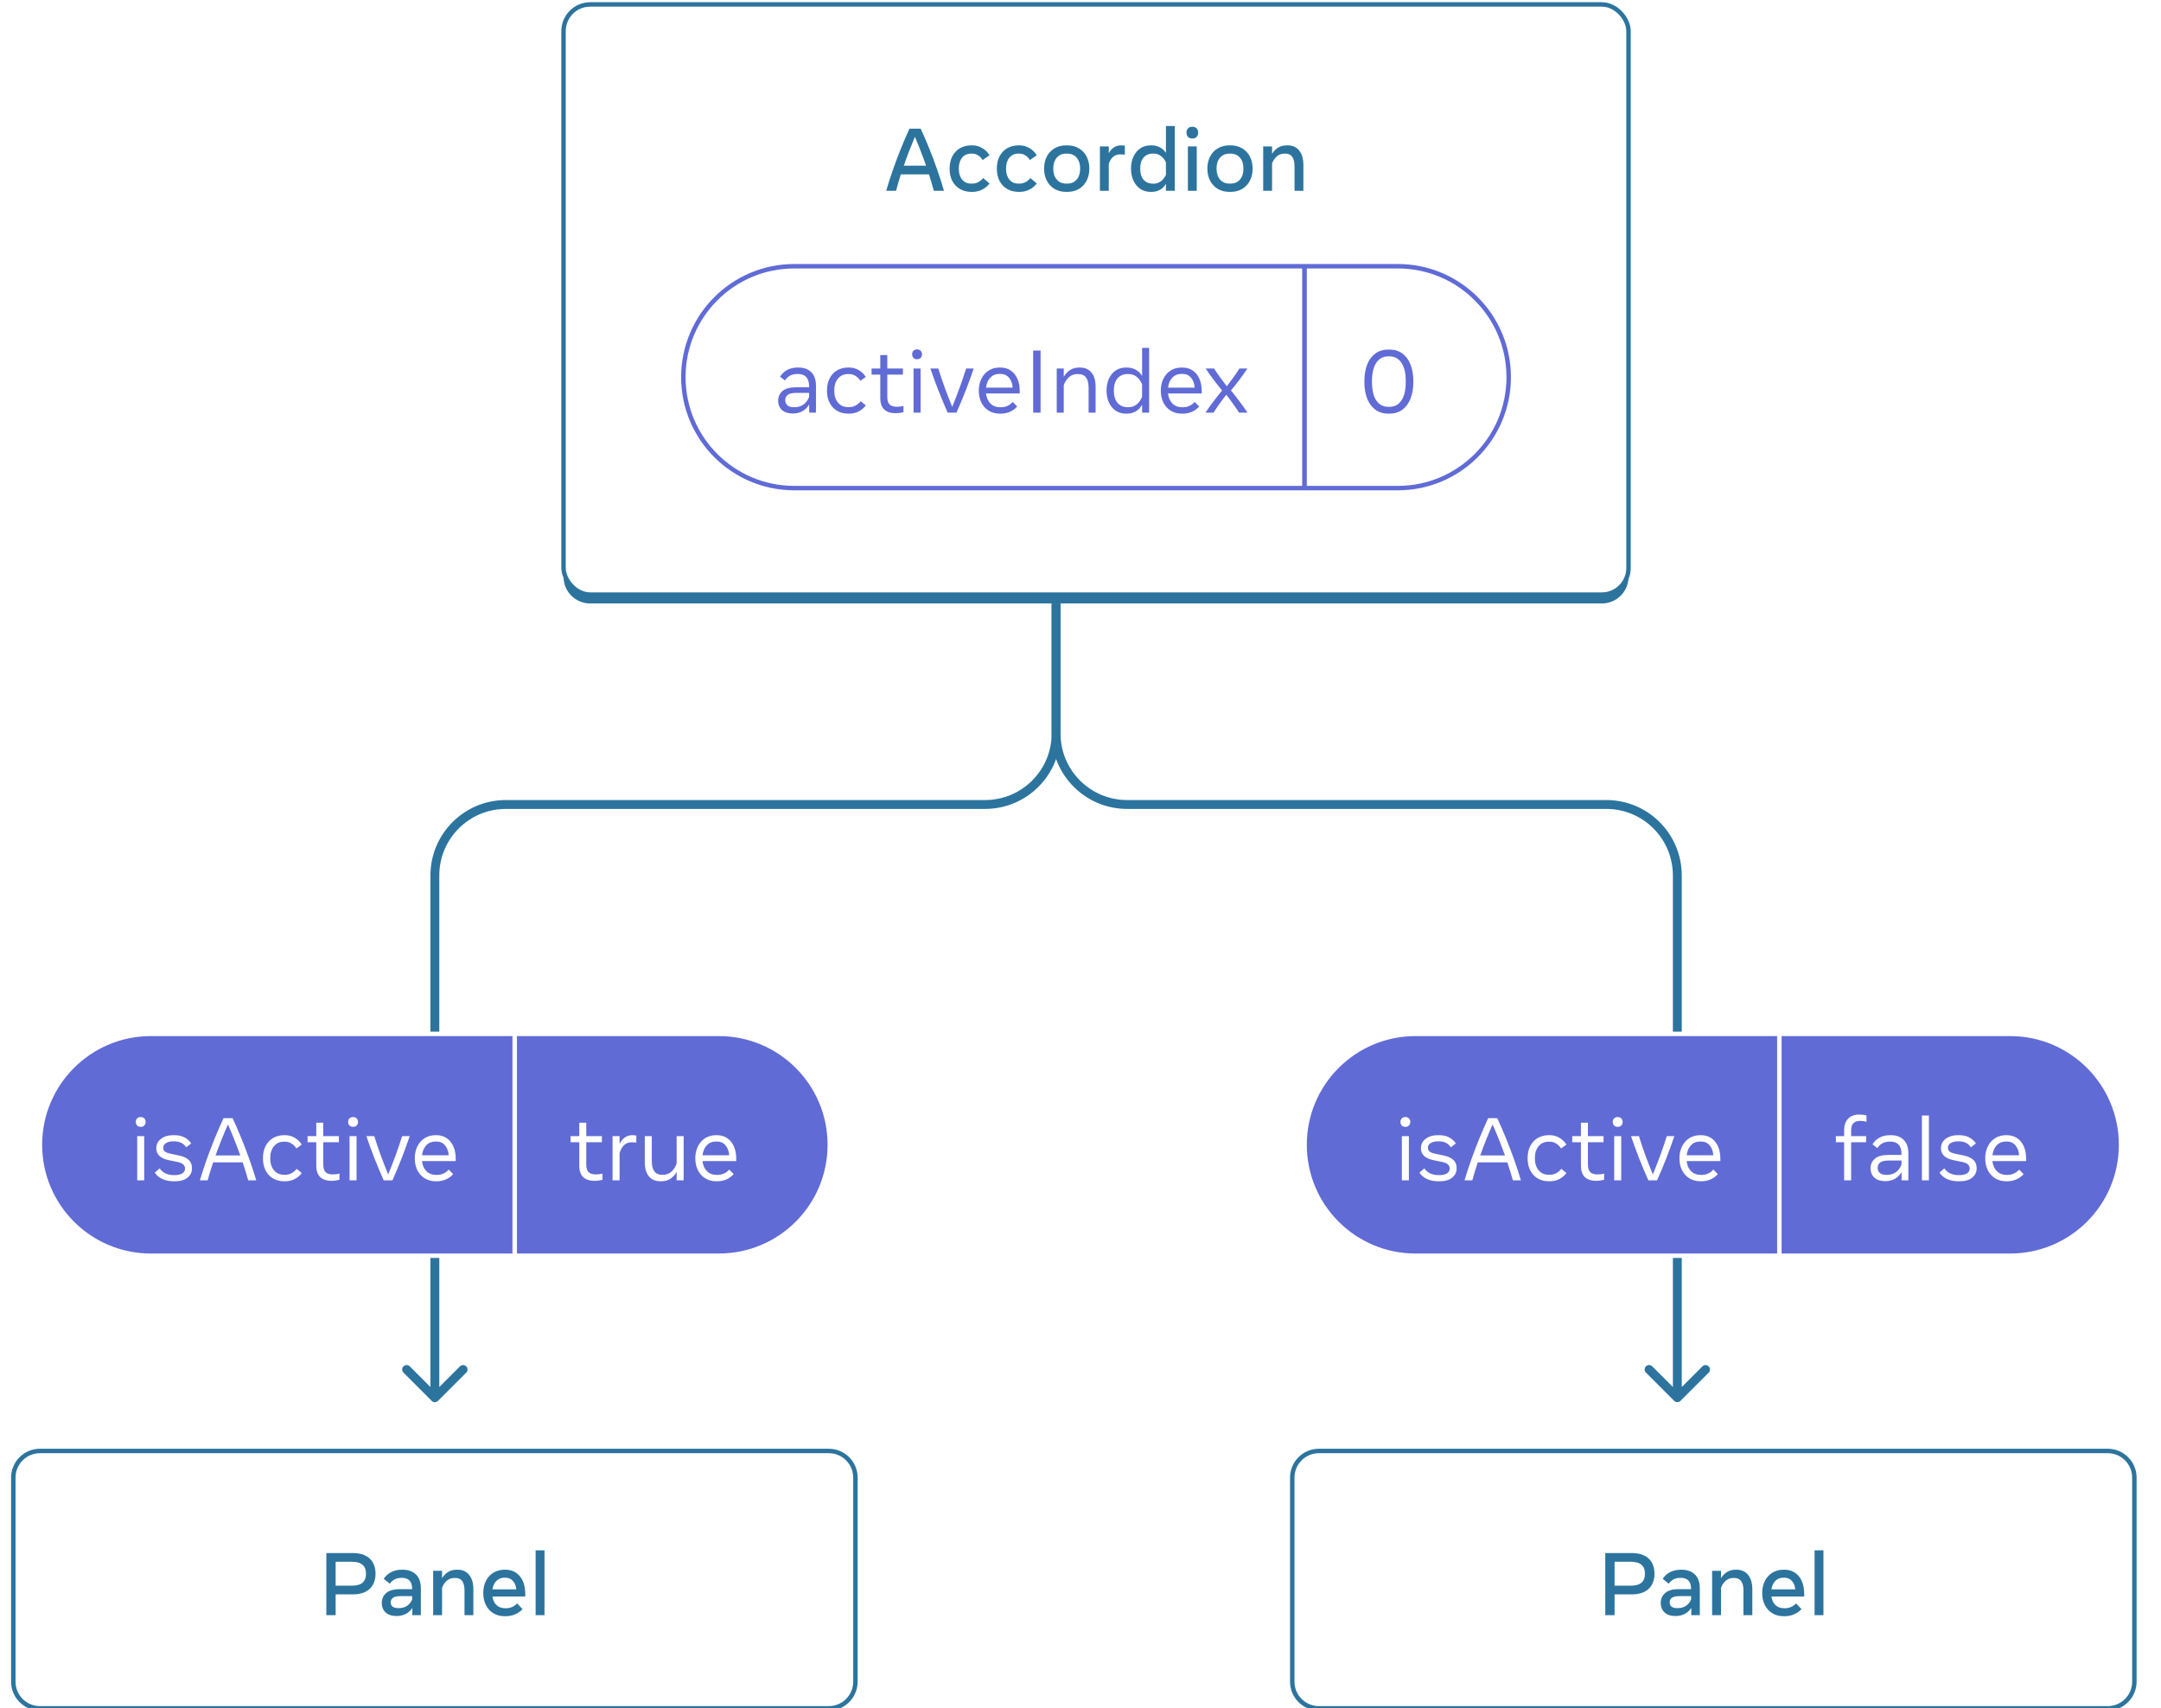 <svg width="487" height="385" viewBox="0 0 487 385" fill="none" xmlns="http://www.w3.org/2000/svg">
<g clip-path="url(#clip0_620_6234)">
<g filter="url(#filter0_d_620_6234)">
<path d="M3 331C3 327.686 5.686 325 9 325H186.777C190.09 325 192.777 327.686 192.777 331V377C192.777 380.314 190.09 383 186.777 383H9C5.686 383 3 380.314 3 377V331Z" fill="white"/>
<path d="M73.54 362V348H79.4C81.153 348 82.463 348.42 83.33 349.26C84.196 350.093 84.63 351.227 84.63 352.66C84.63 354.087 84.196 355.22 83.33 356.06C82.463 356.9 81.153 357.32 79.4 357.32H75.64V362H73.54ZM79.2 349.96H75.64V355.36H79.2C80.34 355.36 81.17 355.137 81.69 354.69C82.216 354.237 82.48 353.56 82.48 352.66C82.48 351.76 82.216 351.087 81.69 350.64C81.17 350.187 80.34 349.96 79.2 349.96ZM89.364 362.2C88.311 362.2 87.49 361.93 86.904 361.39C86.324 360.843 86.034 360.127 86.034 359.24C86.034 358.36 86.361 357.623 87.014 357.03C87.674 356.437 88.724 356.14 90.164 356.14H92.884V356.11C92.884 354.43 92.111 353.59 90.564 353.59C89.917 353.59 89.371 353.707 88.924 353.94C88.484 354.173 88.127 354.5 87.854 354.92L86.484 353.81C86.91 353.15 87.471 352.643 88.164 352.29C88.864 351.937 89.657 351.76 90.544 351.76H90.764C91.99 351.76 92.977 352.113 93.724 352.82C94.471 353.527 94.844 354.583 94.844 355.99V362H92.924V360.37C92.537 360.957 92.04 361.41 91.434 361.73C90.827 362.043 90.137 362.2 89.364 362.2ZM89.804 360.42C90.577 360.42 91.221 360.247 91.734 359.9C92.247 359.547 92.63 359.07 92.884 358.47V357.71H90.244C89.457 357.71 88.894 357.837 88.554 358.09C88.221 358.337 88.054 358.673 88.054 359.1C88.054 359.98 88.637 360.42 89.804 360.42ZM97.62 362V352H99.62V353.67C99.987 353.077 100.444 352.61 100.99 352.27C101.544 351.93 102.184 351.76 102.91 351.76H103.13C104.237 351.76 105.104 352.15 105.73 352.93C106.364 353.71 106.68 354.807 106.68 356.22V362H104.68V356.46C104.68 354.567 103.994 353.62 102.62 353.62H102.42C101.74 353.62 101.16 353.83 100.68 354.25C100.207 354.67 99.854 355.2 99.62 355.84V362H97.62ZM113.726 362.24C112.766 362.24 111.923 362.02 111.196 361.58C110.476 361.14 109.913 360.527 109.506 359.74C109.106 358.953 108.906 358.043 108.906 357.01C108.906 355.977 109.106 355.067 109.506 354.28C109.913 353.487 110.476 352.87 111.196 352.43C111.923 351.983 112.766 351.76 113.726 351.76H113.946C114.82 351.76 115.586 351.977 116.246 352.41C116.913 352.837 117.433 353.457 117.806 354.27C118.18 355.077 118.366 356.05 118.366 357.19V357.8H110.976C111.096 358.62 111.403 359.267 111.896 359.74C112.396 360.207 113.046 360.44 113.846 360.44H114.046C114.526 360.44 114.986 360.343 115.426 360.15C115.866 359.95 116.236 359.683 116.536 359.35L117.766 360.65C117.313 361.137 116.753 361.523 116.086 361.81C115.426 362.097 114.713 362.24 113.946 362.24H113.726ZM113.666 353.56C112.953 353.56 112.356 353.797 111.876 354.27C111.403 354.737 111.103 355.377 110.976 356.19H116.356C116.296 355.45 116.053 354.827 115.626 354.32C115.206 353.813 114.62 353.56 113.866 353.56H113.666ZM120.706 362V347.4H122.706V362H120.706Z" fill="#2C749E"/>
<path d="M9 325.5H186.777V324.5H9V325.5ZM192.277 331V377H193.277V331H192.277ZM186.777 382.5H9V383.5H186.777V382.5ZM3.5 377V331H2.5V377H3.5ZM9 382.5C5.962 382.5 3.5 380.038 3.5 377H2.5C2.5 380.59 5.41 383.5 9 383.5V382.5ZM192.277 377C192.277 380.038 189.814 382.5 186.777 382.5V383.5C190.366 383.5 193.277 380.59 193.277 377H192.277ZM186.777 325.5C189.814 325.5 192.277 327.962 192.277 331H193.277C193.277 327.41 190.366 324.5 186.777 324.5V325.5ZM9 324.5C5.41 324.5 2.5 327.41 2.5 331H3.5C3.5 327.962 5.962 325.5 9 325.5V324.5Z" fill="#2C749E"/>
</g>
<g filter="url(#filter1_d_620_6234)">
<path d="M291.223 331C291.223 327.686 293.909 325 297.223 325H474.999C478.313 325 480.999 327.686 480.999 331V377C480.999 380.314 478.313 383 474.999 383H297.223C293.909 383 291.223 380.314 291.223 377V331Z" fill="white"/>
<path d="M361.762 362V348H367.622C369.376 348 370.686 348.42 371.552 349.26C372.419 350.093 372.852 351.227 372.852 352.66C372.852 354.087 372.419 355.22 371.552 356.06C370.686 356.9 369.376 357.32 367.622 357.32H363.862V362H361.762ZM367.422 349.96H363.862V355.36H367.422C368.562 355.36 369.392 355.137 369.912 354.69C370.439 354.237 370.702 353.56 370.702 352.66C370.702 351.76 370.439 351.087 369.912 350.64C369.392 350.187 368.562 349.96 367.422 349.96ZM377.586 362.2C376.533 362.2 375.713 361.93 375.126 361.39C374.546 360.843 374.256 360.127 374.256 359.24C374.256 358.36 374.583 357.623 375.236 357.03C375.896 356.437 376.946 356.14 378.386 356.14H381.106V356.11C381.106 354.43 380.333 353.59 378.786 353.59C378.14 353.59 377.593 353.707 377.146 353.94C376.706 354.173 376.35 354.5 376.076 354.92L374.706 353.81C375.133 353.15 375.693 352.643 376.386 352.29C377.086 351.937 377.88 351.76 378.766 351.76H378.986C380.213 351.76 381.2 352.113 381.946 352.82C382.693 353.527 383.066 354.583 383.066 355.99V362H381.146V360.37C380.76 360.957 380.263 361.41 379.656 361.73C379.05 362.043 378.36 362.2 377.586 362.2ZM378.026 360.42C378.8 360.42 379.443 360.247 379.956 359.9C380.47 359.547 380.853 359.07 381.106 358.47V357.71H378.466C377.68 357.71 377.116 357.837 376.776 358.09C376.443 358.337 376.276 358.673 376.276 359.1C376.276 359.98 376.86 360.42 378.026 360.42ZM385.843 362V352H387.843V353.67C388.21 353.077 388.666 352.61 389.213 352.27C389.766 351.93 390.406 351.76 391.133 351.76H391.353C392.46 351.76 393.326 352.15 393.953 352.93C394.586 353.71 394.903 354.807 394.903 356.22V362H392.903V356.46C392.903 354.567 392.216 353.62 390.843 353.62H390.643C389.963 353.62 389.383 353.83 388.903 354.25C388.43 354.67 388.076 355.2 387.843 355.84V362H385.843ZM401.949 362.24C400.989 362.24 400.146 362.02 399.419 361.58C398.699 361.14 398.136 360.527 397.729 359.74C397.329 358.953 397.129 358.043 397.129 357.01C397.129 355.977 397.329 355.067 397.729 354.28C398.136 353.487 398.699 352.87 399.419 352.43C400.146 351.983 400.989 351.76 401.949 351.76H402.169C403.042 351.76 403.809 351.977 404.469 352.41C405.136 352.837 405.656 353.457 406.029 354.27C406.402 355.077 406.589 356.05 406.589 357.19V357.8H399.199C399.319 358.62 399.626 359.267 400.119 359.74C400.619 360.207 401.269 360.44 402.069 360.44H402.269C402.749 360.44 403.209 360.343 403.649 360.15C404.089 359.95 404.459 359.683 404.759 359.35L405.989 360.65C405.536 361.137 404.976 361.523 404.309 361.81C403.649 362.097 402.936 362.24 402.169 362.24H401.949ZM401.889 353.56C401.176 353.56 400.579 353.797 400.099 354.27C399.626 354.737 399.326 355.377 399.199 356.19H404.579C404.519 355.45 404.276 354.827 403.849 354.32C403.429 353.813 402.842 353.56 402.089 353.56H401.889ZM408.929 362V347.4H410.929V362H408.929Z" fill="#2C749E"/>
<path d="M297.223 325.5H474.999V324.5H297.223V325.5ZM480.499 331V377H481.499V331H480.499ZM474.999 382.5H297.223V383.5H474.999V382.5ZM291.723 377V331H290.723V377H291.723ZM297.223 382.5C294.185 382.5 291.723 380.038 291.723 377H290.723C290.723 380.59 293.633 383.5 297.223 383.5V382.5ZM480.499 377C480.499 380.038 478.037 382.5 474.999 382.5V383.5C478.589 383.5 481.499 380.59 481.499 377H480.499ZM474.999 325.5C478.037 325.5 480.499 327.962 480.499 331H481.499C481.499 327.41 478.589 324.5 474.999 324.5V325.5ZM297.223 324.5C293.633 324.5 290.723 327.41 290.723 331H291.723C291.723 327.962 294.185 325.5 297.223 325.5V324.5Z" fill="#2C749E"/>
</g>
<path d="M97.293 315.707C97.683 316.098 98.317 316.098 98.707 315.707L105.071 309.343C105.462 308.953 105.462 308.319 105.071 307.929C104.681 307.538 104.047 307.538 103.657 307.929L98 313.586L92.343 307.929C91.953 307.538 91.32 307.538 90.929 307.929C90.538 308.319 90.538 308.953 90.929 309.343L97.293 315.707ZM99 315V197.302H97V315H99ZM114 182.302H222V180.302H114V182.302ZM239 165.302V136H237V165.302H239ZM222 182.302C231.389 182.302 239 174.691 239 165.302H237C237 173.587 230.284 180.302 222 180.302V182.302ZM99 197.302C99 189.018 105.716 182.302 114 182.302V180.302C104.611 180.302 97 187.913 97 197.302H99Z" fill="#2C749E"/>
<path d="M378.707 315.707C378.317 316.098 377.683 316.098 377.293 315.707L370.929 309.343C370.538 308.953 370.538 308.319 370.929 307.929C371.319 307.538 371.953 307.538 372.343 307.929L378 313.586L383.657 307.929C384.047 307.538 384.681 307.538 385.071 307.929C385.462 308.319 385.462 308.953 385.071 309.343L378.707 315.707ZM377 315V197.302H379V315H377ZM362 182.302H254V180.302H362V182.302ZM237 165.302V136H239V165.302H237ZM254 182.302C244.611 182.302 237 174.691 237 165.302H239C239 173.587 245.716 180.302 254 180.302V182.302ZM377 197.302C377 189.018 370.284 182.302 362 182.302V180.302C371.389 180.302 379 187.913 379 197.302H377Z" fill="#2C749E"/>
<rect x="127" y="1" width="240" height="133" rx="6" fill="white" stroke="#2C749E" stroke-linejoin="bevel"/>
<path fill-rule="evenodd" clip-rule="evenodd" d="M127 128V130C127 133.314 129.686 136 133 136H361C364.314 136 367 133.314 367 130V128C367 131.314 364.314 134 361 134H133C129.686 134 127 131.314 127 128Z" fill="#2C749E"/>
<path d="M199.713 43C200.153 41.467 200.66 39.883 201.233 38.25C201.806 36.617 202.41 35.01 203.043 33.43C203.683 31.843 204.323 30.367 204.963 29H207.483C208.123 30.367 208.763 31.843 209.403 33.43C210.043 35.01 210.646 36.617 211.213 38.25C211.786 39.883 212.293 41.467 212.733 43H210.443C210.29 42.413 210.12 41.81 209.933 41.19C209.753 40.57 209.563 39.94 209.363 39.3H203.013C202.813 39.94 202.62 40.57 202.433 41.19C202.253 41.81 202.086 42.413 201.933 43H199.713ZM203.673 37.34H208.703C208.303 36.193 207.886 35.067 207.453 33.96C207.026 32.847 206.603 31.803 206.183 30.83C205.77 31.803 205.346 32.847 204.913 33.96C204.486 35.067 204.073 36.193 203.673 37.34ZM218.914 43.24C217.954 43.24 217.104 43.03 216.364 42.61C215.624 42.19 215.044 41.59 214.624 40.81C214.211 40.023 214.004 39.09 214.004 38.01C214.004 36.923 214.211 35.99 214.624 35.21C215.037 34.423 215.611 33.82 216.344 33.4C217.084 32.973 217.941 32.76 218.914 32.76H219.134C219.907 32.76 220.637 32.96 221.324 33.36C222.017 33.753 222.577 34.297 223.004 34.99L221.454 36.07C221.167 35.617 220.824 35.263 220.424 35.01C220.024 34.75 219.571 34.62 219.064 34.62H218.864C217.997 34.62 217.314 34.927 216.814 35.54C216.321 36.147 216.074 36.967 216.074 38C216.074 39.027 216.321 39.847 216.814 40.46C217.314 41.073 217.997 41.38 218.864 41.38H219.064C219.571 41.38 220.037 41.267 220.464 41.04C220.891 40.813 221.257 40.51 221.564 40.13L223.004 41.35C222.557 41.937 221.994 42.4 221.314 42.74C220.641 43.073 219.914 43.24 219.134 43.24H218.914ZM229.559 43.24C228.599 43.24 227.749 43.03 227.009 42.61C226.269 42.19 225.689 41.59 225.269 40.81C224.855 40.023 224.649 39.09 224.649 38.01C224.649 36.923 224.855 35.99 225.269 35.21C225.682 34.423 226.255 33.82 226.989 33.4C227.729 32.973 228.585 32.76 229.559 32.76H229.779C230.552 32.76 231.282 32.96 231.969 33.36C232.662 33.753 233.222 34.297 233.649 34.99L232.099 36.07C231.812 35.617 231.469 35.263 231.069 35.01C230.669 34.75 230.215 34.62 229.709 34.62H229.509C228.642 34.62 227.959 34.927 227.459 35.54C226.965 36.147 226.719 36.967 226.719 38C226.719 39.027 226.965 39.847 227.459 40.46C227.959 41.073 228.642 41.38 229.509 41.38H229.709C230.215 41.38 230.682 41.267 231.109 41.04C231.535 40.813 231.902 40.51 232.209 40.13L233.649 41.35C233.202 41.937 232.639 42.4 231.959 42.74C231.285 43.073 230.559 43.24 229.779 43.24H229.559ZM240.283 43.24C239.27 43.24 238.386 43.017 237.633 42.57C236.886 42.117 236.31 41.497 235.903 40.71C235.496 39.917 235.293 39.013 235.293 38C235.293 36.98 235.496 36.077 235.903 35.29C236.31 34.503 236.886 33.887 237.633 33.44C238.386 32.987 239.27 32.76 240.283 32.76H240.503C241.523 32.76 242.406 32.987 243.153 33.44C243.9 33.887 244.476 34.503 244.883 35.29C245.29 36.077 245.493 36.98 245.493 38C245.493 39.013 245.29 39.917 244.883 40.71C244.476 41.497 243.9 42.117 243.153 42.57C242.406 43.017 241.523 43.24 240.503 43.24H240.283ZM240.293 41.38H240.493C241.406 41.38 242.123 41.073 242.643 40.46C243.163 39.847 243.423 39.027 243.423 38C243.423 36.967 243.163 36.147 242.643 35.54C242.123 34.927 241.406 34.62 240.493 34.62H240.293C239.386 34.62 238.67 34.927 238.143 35.54C237.623 36.147 237.363 36.967 237.363 38C237.363 39.027 237.623 39.847 238.143 40.46C238.67 41.073 239.386 41.38 240.293 41.38ZM247.874 43V33H249.874V34.52C250.541 33.347 251.458 32.76 252.624 32.76C252.944 32.76 253.234 32.787 253.494 32.84V34.86C253.334 34.84 253.161 34.823 252.974 34.81C252.794 34.797 252.618 34.79 252.444 34.79C251.784 34.79 251.244 34.98 250.824 35.36C250.404 35.74 250.088 36.26 249.874 36.92V43H247.874ZM259.303 43.24C258.416 43.24 257.64 43.017 256.973 42.57C256.313 42.117 255.8 41.497 255.433 40.71C255.066 39.917 254.883 39.013 254.883 38C254.883 36.987 255.066 36.087 255.433 35.3C255.8 34.507 256.313 33.887 256.973 33.44C257.64 32.987 258.416 32.76 259.303 32.76H259.523C260.183 32.76 260.793 32.903 261.353 33.19C261.92 33.47 262.386 33.89 262.753 34.45V28.4H264.753V43H262.753V41.43C262.406 42.03 261.953 42.483 261.393 42.79C260.833 43.09 260.21 43.24 259.523 43.24H259.303ZM259.803 41.39H260.003C260.596 41.39 261.13 41.213 261.603 40.86C262.083 40.507 262.466 40.023 262.753 39.41V36.59C262.466 35.977 262.083 35.493 261.603 35.14C261.13 34.787 260.596 34.61 260.003 34.61H259.803C258.93 34.61 258.236 34.903 257.723 35.49C257.21 36.077 256.953 36.913 256.953 38C256.953 39.087 257.21 39.923 257.723 40.51C258.236 41.097 258.93 41.39 259.803 41.39ZM268.699 31.22C268.292 31.22 267.969 31.097 267.729 30.85C267.495 30.597 267.379 30.277 267.379 29.89C267.379 29.497 267.495 29.177 267.729 28.93C267.969 28.683 268.292 28.56 268.699 28.56C269.112 28.56 269.435 28.683 269.669 28.93C269.902 29.177 270.019 29.497 270.019 29.89C270.019 30.277 269.902 30.597 269.669 30.85C269.435 31.097 269.112 31.22 268.699 31.22ZM267.699 43V33H269.699V43H267.699ZM277.08 43.24C276.067 43.24 275.183 43.017 274.43 42.57C273.683 42.117 273.107 41.497 272.7 40.71C272.293 39.917 272.09 39.013 272.09 38C272.09 36.98 272.293 36.077 272.7 35.29C273.107 34.503 273.683 33.887 274.43 33.44C275.183 32.987 276.067 32.76 277.08 32.76H277.3C278.32 32.76 279.203 32.987 279.95 33.44C280.697 33.887 281.273 34.503 281.68 35.29C282.087 36.077 282.29 36.98 282.29 38C282.29 39.013 282.087 39.917 281.68 40.71C281.273 41.497 280.697 42.117 279.95 42.57C279.203 43.017 278.32 43.24 277.3 43.24H277.08ZM277.09 41.38H277.29C278.203 41.38 278.92 41.073 279.44 40.46C279.96 39.847 280.22 39.027 280.22 38C280.22 36.967 279.96 36.147 279.44 35.54C278.92 34.927 278.203 34.62 277.29 34.62H277.09C276.183 34.62 275.467 34.927 274.94 35.54C274.42 36.147 274.16 36.967 274.16 38C274.16 39.027 274.42 39.847 274.94 40.46C275.467 41.073 276.183 41.38 277.09 41.38ZM284.671 43V33H286.671V34.67C287.038 34.077 287.495 33.61 288.041 33.27C288.595 32.93 289.235 32.76 289.961 32.76H290.181C291.288 32.76 292.155 33.15 292.781 33.93C293.415 34.71 293.731 35.807 293.731 37.22V43H291.731V37.46C291.731 35.567 291.045 34.62 289.671 34.62H289.471C288.791 34.62 288.211 34.83 287.731 35.25C287.258 35.67 286.905 36.2 286.671 36.84V43H284.671Z" fill="#2C749E"/>
<path d="M154 85C154 71.193 165.193 60 179 60H294V110H179C165.193 110 154 98.807 154 85V85Z" fill="white"/>
<path d="M178.666 93.19C177.62 93.19 176.806 92.927 176.226 92.4C175.653 91.873 175.366 91.167 175.366 90.28C175.366 89.42 175.686 88.707 176.326 88.14C176.973 87.567 178.01 87.28 179.436 87.28H182.336V87.07C182.336 85.21 181.486 84.28 179.786 84.28C179.093 84.28 178.51 84.407 178.036 84.66C177.57 84.913 177.193 85.273 176.906 85.74L175.796 84.9C176.196 84.233 176.733 83.723 177.406 83.37C178.086 83.01 178.87 82.83 179.756 82.83H179.956C181.163 82.83 182.12 83.18 182.826 83.88C183.533 84.573 183.886 85.6 183.886 86.96V93H182.356V91.15C181.976 91.797 181.473 92.3 180.846 92.66C180.22 93.013 179.493 93.19 178.666 93.19ZM178.966 91.78C179.82 91.78 180.526 91.573 181.086 91.16C181.646 90.74 182.063 90.173 182.336 89.46V88.54H179.506C178.58 88.54 177.923 88.687 177.536 88.98C177.156 89.273 176.966 89.673 176.966 90.18C176.966 90.687 177.133 91.08 177.466 91.36C177.8 91.64 178.3 91.78 178.966 91.78ZM191.154 93.22C190.207 93.22 189.374 93.01 188.654 92.59C187.934 92.163 187.371 91.563 186.964 90.79C186.564 90.01 186.364 89.09 186.364 88.03C186.364 86.97 186.564 86.05 186.964 85.27C187.364 84.49 187.924 83.89 188.644 83.47C189.364 83.043 190.201 82.83 191.154 82.83H191.354C192.127 82.83 192.844 83.02 193.504 83.4C194.164 83.78 194.701 84.297 195.114 84.95L193.904 85.82C193.597 85.347 193.227 84.977 192.794 84.71C192.361 84.437 191.867 84.3 191.314 84.3H191.124C190.164 84.3 189.404 84.64 188.844 85.32C188.284 85.993 188.004 86.897 188.004 88.03C188.004 89.157 188.284 90.06 188.844 90.74C189.404 91.413 190.164 91.75 191.124 91.75H191.314C191.874 91.75 192.374 91.63 192.814 91.39C193.261 91.15 193.644 90.827 193.964 90.42L195.114 91.36C194.687 91.94 194.147 92.397 193.494 92.73C192.841 93.057 192.127 93.22 191.354 93.22H191.154ZM201.839 93.12C200.733 93.12 199.879 92.843 199.279 92.29C198.679 91.737 198.379 90.857 198.379 89.65V84.42H196.419V83.05H198.379V80.02H199.959V83.05H203.479V84.42H199.959V89.43C199.959 90.263 200.139 90.847 200.499 91.18C200.866 91.507 201.386 91.67 202.059 91.67C202.353 91.67 202.619 91.657 202.859 91.63C203.099 91.597 203.349 91.553 203.609 91.5V92.89C203.336 92.957 203.046 93.01 202.739 93.05C202.433 93.097 202.133 93.12 201.839 93.12ZM206.669 80.96C206.329 80.96 206.059 80.857 205.859 80.65C205.659 80.443 205.559 80.177 205.559 79.85C205.559 79.523 205.659 79.257 205.859 79.05C206.059 78.843 206.329 78.74 206.669 78.74C207.009 78.74 207.279 78.843 207.479 79.05C207.679 79.257 207.779 79.523 207.779 79.85C207.779 80.177 207.679 80.443 207.479 80.65C207.279 80.857 207.009 80.96 206.669 80.96ZM205.879 93V83.05H207.459V93H205.879ZM213.574 93C212.854 91.387 212.164 89.747 211.504 88.08C210.851 86.413 210.241 84.737 209.674 83.05H211.454C211.901 84.497 212.388 85.943 212.914 87.39C213.448 88.83 214.004 90.263 214.584 91.69C215.171 90.263 215.728 88.83 216.254 87.39C216.781 85.943 217.271 84.497 217.724 83.05H219.434C218.868 84.737 218.258 86.413 217.604 88.08C216.951 89.747 216.264 91.387 215.544 93H213.574ZM225.333 93.22C224.386 93.22 223.556 93.003 222.843 92.57C222.129 92.137 221.573 91.53 221.173 90.75C220.779 89.97 220.583 89.063 220.583 88.03C220.583 87.017 220.779 86.12 221.173 85.34C221.566 84.553 222.113 83.94 222.813 83.5C223.519 83.053 224.336 82.83 225.263 82.83H225.453C226.333 82.83 227.099 83.05 227.753 83.49C228.406 83.923 228.909 84.537 229.263 85.33C229.623 86.123 229.803 87.057 229.803 88.13V88.67H222.203C222.309 89.623 222.643 90.38 223.203 90.94C223.769 91.5 224.503 91.78 225.403 91.78H225.583C226.116 91.78 226.609 91.673 227.063 91.46C227.523 91.247 227.909 90.953 228.223 90.58L229.233 91.61C228.799 92.11 228.263 92.503 227.623 92.79C226.983 93.077 226.286 93.22 225.533 93.22H225.333ZM225.233 84.26C224.406 84.26 223.723 84.54 223.183 85.1C222.643 85.66 222.319 86.413 222.213 87.36H228.213C228.166 86.48 227.899 85.743 227.413 85.15C226.933 84.557 226.266 84.26 225.413 84.26H225.233ZM232.833 93V79H234.503V93H232.833ZM238.145 93V83.05H239.725V84.94C240.092 84.287 240.565 83.773 241.145 83.4C241.725 83.02 242.395 82.83 243.155 82.83H243.355C244.482 82.83 245.355 83.207 245.975 83.96C246.595 84.707 246.905 85.777 246.905 87.17V93H245.325V87.4C245.325 86.373 245.135 85.6 244.755 85.08C244.375 84.56 243.778 84.3 242.965 84.3H242.775C242.035 84.3 241.402 84.54 240.875 85.02C240.355 85.5 239.972 86.103 239.725 86.83V93H238.145ZM253.742 93.22C252.862 93.22 252.095 93 251.442 92.56C250.788 92.12 250.278 91.51 249.912 90.73C249.552 89.95 249.372 89.05 249.372 88.03C249.372 87.003 249.552 86.1 249.912 85.32C250.278 84.54 250.788 83.93 251.442 83.49C252.095 83.05 252.862 82.83 253.742 82.83H253.942C254.662 82.83 255.322 82.99 255.922 83.31C256.522 83.623 257.008 84.097 257.382 84.73V78.4H258.962V93H257.382V91.21C257.022 91.877 256.542 92.38 255.942 92.72C255.348 93.053 254.682 93.22 253.942 93.22H253.742ZM254.112 91.77H254.302C255.042 91.77 255.672 91.553 256.192 91.12C256.718 90.68 257.115 90.113 257.382 89.42V86.63C257.115 85.937 256.718 85.373 256.192 84.94C255.665 84.507 255.035 84.29 254.302 84.29H254.112C253.158 84.29 252.402 84.617 251.842 85.27C251.288 85.923 251.012 86.843 251.012 88.03C251.012 89.217 251.288 90.137 251.842 90.79C252.402 91.443 253.158 91.77 254.112 91.77ZM266.348 93.22C265.402 93.22 264.572 93.003 263.858 92.57C263.145 92.137 262.588 91.53 262.188 90.75C261.795 89.97 261.598 89.063 261.598 88.03C261.598 87.017 261.795 86.12 262.188 85.34C262.582 84.553 263.128 83.94 263.828 83.5C264.535 83.053 265.352 82.83 266.278 82.83H266.468C267.348 82.83 268.115 83.05 268.768 83.49C269.422 83.923 269.925 84.537 270.278 85.33C270.638 86.123 270.818 87.057 270.818 88.13V88.67H263.218C263.325 89.623 263.658 90.38 264.218 90.94C264.785 91.5 265.518 91.78 266.418 91.78H266.598C267.132 91.78 267.625 91.673 268.078 91.46C268.538 91.247 268.925 90.953 269.238 90.58L270.248 91.61C269.815 92.11 269.278 92.503 268.638 92.79C267.998 93.077 267.302 93.22 266.548 93.22H266.348ZM266.248 84.26C265.422 84.26 264.738 84.54 264.198 85.1C263.658 85.66 263.335 86.413 263.228 87.36H269.228C269.182 86.48 268.915 85.743 268.428 85.15C267.948 84.557 267.282 84.26 266.428 84.26H266.248ZM271.663 93C272.21 92.173 272.807 91.333 273.453 90.48C274.1 89.627 274.753 88.803 275.413 88.01C274.76 87.217 274.113 86.397 273.473 85.55C272.84 84.697 272.253 83.863 271.713 83.05H273.603C274.003 83.677 274.453 84.34 274.953 85.04C275.46 85.733 275.967 86.403 276.473 87.05C276.973 86.41 277.473 85.74 277.973 85.04C278.473 84.34 278.917 83.677 279.303 83.05H281.113C280.573 83.87 279.983 84.703 279.343 85.55C278.703 86.397 278.057 87.213 277.403 88C278.063 88.8 278.713 89.63 279.353 90.49C280 91.343 280.593 92.18 281.133 93H279.243C278.837 92.367 278.38 91.697 277.873 90.99C277.367 90.283 276.857 89.607 276.343 88.96C275.837 89.607 275.33 90.283 274.823 90.99C274.317 91.697 273.87 92.367 273.483 93H271.663Z" fill="#606BD6"/>
<path d="M154 85C154 71.193 165.193 60 179 60H294V110H179C165.193 110 154 98.807 154 85V85Z" stroke="#606BD6" stroke-linejoin="bevel"/>
<path d="M294 60H315C328.807 60 340 71.193 340 85V85C340 98.807 328.807 110 315 110H294V60Z" fill="white"/>
<path d="M312.872 93.22C311.745 93.22 310.779 92.93 309.972 92.35C309.165 91.77 308.545 90.94 308.112 89.86C307.685 88.78 307.472 87.493 307.472 86C307.472 84.507 307.685 83.22 308.112 82.14C308.545 81.06 309.165 80.23 309.972 79.65C310.779 79.07 311.745 78.78 312.872 78.78H313.122C314.249 78.78 315.212 79.07 316.012 79.65C316.819 80.23 317.435 81.06 317.862 82.14C318.295 83.22 318.512 84.507 318.512 86C318.512 87.493 318.295 88.78 317.862 89.86C317.435 90.94 316.819 91.77 316.012 92.35C315.212 92.93 314.249 93.22 313.122 93.22H312.872ZM312.882 91.69H313.112C314.272 91.69 315.175 91.213 315.822 90.26C316.475 89.3 316.802 87.88 316.802 86C316.802 84.12 316.475 82.703 315.822 81.75C315.175 80.79 314.272 80.31 313.112 80.31H312.882C311.722 80.31 310.815 80.79 310.162 81.75C309.509 82.703 309.182 84.12 309.182 86C309.182 87.88 309.509 89.3 310.162 90.26C310.815 91.213 311.722 91.69 312.882 91.69Z" fill="#606BD6"/>
<path d="M294 60H315C328.807 60 340 71.193 340 85V85C340 98.807 328.807 110 315 110H294V60Z" stroke="#606BD6" stroke-linejoin="bevel"/>
<path d="M9 258C9 244.193 20.193 233 34 233H116V283H34C20.193 283 9 271.807 9 258V258Z" fill="#606BD6"/>
<path d="M31.712 253.96C31.372 253.96 31.102 253.857 30.902 253.65C30.702 253.443 30.602 253.177 30.602 252.85C30.602 252.523 30.702 252.257 30.902 252.05C31.102 251.843 31.372 251.74 31.712 251.74C32.052 251.74 32.322 251.843 32.522 252.05C32.722 252.257 32.822 252.523 32.822 252.85C32.822 253.177 32.722 253.443 32.522 253.65C32.322 253.857 32.052 253.96 31.712 253.96ZM30.922 266V256.05H32.502V266H30.922ZM39.197 266.22C37.211 266.22 35.771 265.57 34.877 264.27L35.977 263.31C36.684 264.323 37.754 264.83 39.187 264.83H39.367C40.101 264.83 40.671 264.703 41.077 264.45C41.491 264.19 41.697 263.827 41.697 263.36C41.697 262.96 41.557 262.64 41.277 262.4C41.004 262.16 40.537 261.973 39.877 261.84L38.077 261.47C36.171 261.083 35.217 260.193 35.217 258.8C35.217 257.907 35.571 257.19 36.277 256.65C36.991 256.103 37.927 255.83 39.087 255.83H39.287C40.981 255.83 42.247 256.447 43.087 257.68L41.987 258.57C41.654 258.097 41.264 257.753 40.817 257.54C40.371 257.327 39.854 257.22 39.267 257.22H39.087C38.401 257.22 37.844 257.35 37.417 257.61C36.997 257.863 36.787 258.217 36.787 258.67C36.787 259.023 36.917 259.307 37.177 259.52C37.437 259.727 37.871 259.893 38.477 260.02L40.447 260.43C41.334 260.617 42.024 260.94 42.517 261.4C43.017 261.86 43.267 262.487 43.267 263.28C43.267 264.153 42.927 264.863 42.247 265.41C41.574 265.95 40.627 266.22 39.407 266.22H39.197ZM45.046 266C45.493 264.493 46.003 262.93 46.576 261.31C47.156 259.683 47.769 258.077 48.416 256.49C49.069 254.903 49.723 253.407 50.376 252H52.416C53.076 253.407 53.729 254.903 54.376 256.49C55.023 258.077 55.636 259.683 56.216 261.31C56.796 262.93 57.306 264.493 57.746 266H55.936C55.763 265.36 55.569 264.703 55.356 264.03C55.149 263.35 54.929 262.66 54.696 261.96H48.036C47.803 262.66 47.579 263.35 47.366 264.03C47.159 264.703 46.969 265.36 46.796 266H45.046ZM48.576 260.4H54.156C53.723 259.187 53.266 257.983 52.786 256.79C52.313 255.597 51.839 254.47 51.366 253.41C50.899 254.47 50.426 255.597 49.946 256.79C49.466 257.983 49.009 259.187 48.576 260.4ZM64.049 266.22C63.102 266.22 62.269 266.01 61.548 265.59C60.828 265.163 60.265 264.563 59.858 263.79C59.459 263.01 59.258 262.09 59.258 261.03C59.258 259.97 59.459 259.05 59.858 258.27C60.258 257.49 60.819 256.89 61.538 256.47C62.258 256.043 63.095 255.83 64.049 255.83H64.249C65.022 255.83 65.739 256.02 66.398 256.4C67.058 256.78 67.595 257.297 68.008 257.95L66.799 258.82C66.492 258.347 66.122 257.977 65.689 257.71C65.255 257.437 64.762 257.3 64.209 257.3H64.019C63.059 257.3 62.298 257.64 61.739 258.32C61.178 258.993 60.898 259.897 60.898 261.03C60.898 262.157 61.178 263.06 61.739 263.74C62.298 264.413 63.059 264.75 64.019 264.75H64.209C64.769 264.75 65.269 264.63 65.709 264.39C66.155 264.15 66.538 263.827 66.859 263.42L68.008 264.36C67.582 264.94 67.042 265.397 66.388 265.73C65.735 266.057 65.022 266.22 64.249 266.22H64.049ZM74.734 266.12C73.627 266.12 72.774 265.843 72.174 265.29C71.574 264.737 71.274 263.857 71.274 262.65V257.42H69.314V256.05H71.274V253.02H72.854V256.05H76.374V257.42H72.854V262.43C72.854 263.263 73.034 263.847 73.394 264.18C73.761 264.507 74.281 264.67 74.954 264.67C75.247 264.67 75.514 264.657 75.754 264.63C75.994 264.597 76.244 264.553 76.504 264.5V265.89C76.231 265.957 75.941 266.01 75.634 266.05C75.327 266.097 75.027 266.12 74.734 266.12ZM79.564 253.96C79.224 253.96 78.954 253.857 78.754 253.65C78.554 253.443 78.454 253.177 78.454 252.85C78.454 252.523 78.554 252.257 78.754 252.05C78.954 251.843 79.224 251.74 79.564 251.74C79.904 251.74 80.174 251.843 80.374 252.05C80.574 252.257 80.674 252.523 80.674 252.85C80.674 253.177 80.574 253.443 80.374 253.65C80.174 253.857 79.904 253.96 79.564 253.96ZM78.774 266V256.05H80.354V266H78.774ZM86.469 266C85.749 264.387 85.059 262.747 84.399 261.08C83.746 259.413 83.136 257.737 82.569 256.05H84.349C84.796 257.497 85.282 258.943 85.809 260.39C86.342 261.83 86.899 263.263 87.479 264.69C88.066 263.263 88.622 261.83 89.149 260.39C89.676 258.943 90.166 257.497 90.619 256.05H92.329C91.762 257.737 91.152 259.413 90.499 261.08C89.846 262.747 89.159 264.387 88.439 266H86.469ZM98.227 266.22C97.281 266.22 96.451 266.003 95.737 265.57C95.024 265.137 94.467 264.53 94.067 263.75C93.674 262.97 93.477 262.063 93.477 261.03C93.477 260.017 93.674 259.12 94.067 258.34C94.461 257.553 95.007 256.94 95.707 256.5C96.414 256.053 97.231 255.83 98.157 255.83H98.347C99.227 255.83 99.994 256.05 100.647 256.49C101.301 256.923 101.804 257.537 102.157 258.33C102.517 259.123 102.697 260.057 102.697 261.13V261.67H95.097C95.204 262.623 95.537 263.38 96.097 263.94C96.664 264.5 97.397 264.78 98.297 264.78H98.477C99.011 264.78 99.504 264.673 99.957 264.46C100.417 264.247 100.804 263.953 101.117 263.58L102.127 264.61C101.694 265.11 101.157 265.503 100.517 265.79C99.877 266.077 99.181 266.22 98.427 266.22H98.227ZM98.127 257.26C97.301 257.26 96.617 257.54 96.077 258.1C95.537 258.66 95.214 259.413 95.107 260.36H101.107C101.061 259.48 100.794 258.743 100.307 258.15C99.827 257.557 99.161 257.26 98.307 257.26H98.127Z" fill="white"/>
<path d="M9 258C9 244.193 20.193 233 34 233H116V283H34C20.193 283 9 271.807 9 258V258Z" stroke="white" stroke-linejoin="bevel"/>
<path d="M116 233H162C175.807 233 187 244.193 187 258V258C187 271.807 175.807 283 162 283H116V233Z" fill="#606BD6"/>
<path d="M134.005 266.12C132.899 266.12 132.045 265.843 131.445 265.29C130.845 264.737 130.545 263.857 130.545 262.65V257.42H128.585V256.05H130.545V253.02H132.125V256.05H135.645V257.42H132.125V262.43C132.125 263.263 132.305 263.847 132.665 264.18C133.032 264.507 133.552 264.67 134.225 264.67C134.519 264.67 134.785 264.657 135.025 264.63C135.265 264.597 135.515 264.553 135.775 264.5V265.89C135.502 265.957 135.212 266.01 134.905 266.05C134.599 266.097 134.299 266.12 134.005 266.12ZM138.045 266V256.05H139.625V257.78C139.939 257.153 140.339 256.673 140.825 256.34C141.312 256 141.875 255.83 142.515 255.83C142.822 255.83 143.115 255.86 143.395 255.92V257.5C143.242 257.48 143.075 257.463 142.895 257.45C142.722 257.437 142.552 257.43 142.385 257.43C141.659 257.43 141.069 257.653 140.615 258.1C140.169 258.54 139.839 259.13 139.625 259.87V266H138.045ZM148.857 266.22C147.704 266.22 146.824 265.843 146.217 265.09C145.611 264.337 145.307 263.267 145.307 261.88V256.05H146.887V261.65C146.887 262.677 147.077 263.453 147.457 263.98C147.844 264.5 148.441 264.76 149.247 264.76H149.427C150.167 264.76 150.801 264.52 151.327 264.04C151.854 263.553 152.241 262.947 152.487 262.22V256.05H154.067V266H152.487V264.11C152.121 264.763 151.647 265.28 151.067 265.66C150.487 266.033 149.817 266.22 149.057 266.22H148.857ZM161.444 266.22C160.497 266.22 159.667 266.003 158.954 265.57C158.241 265.137 157.684 264.53 157.284 263.75C156.891 262.97 156.694 262.063 156.694 261.03C156.694 260.017 156.891 259.12 157.284 258.34C157.677 257.553 158.224 256.94 158.924 256.5C159.631 256.053 160.447 255.83 161.374 255.83H161.564C162.444 255.83 163.211 256.05 163.864 256.49C164.517 256.923 165.021 257.537 165.374 258.33C165.734 259.123 165.914 260.057 165.914 261.13V261.67H158.314C158.421 262.623 158.754 263.38 159.314 263.94C159.881 264.5 160.614 264.78 161.514 264.78H161.694C162.227 264.78 162.721 264.673 163.174 264.46C163.634 264.247 164.021 263.953 164.334 263.58L165.344 264.61C164.911 265.11 164.374 265.503 163.734 265.79C163.094 266.077 162.397 266.22 161.644 266.22H161.444ZM161.344 257.26C160.517 257.26 159.834 257.54 159.294 258.1C158.754 258.66 158.431 259.413 158.324 260.36H164.324C164.277 259.48 164.011 258.743 163.524 258.15C163.044 257.557 162.377 257.26 161.524 257.26H161.344Z" fill="white"/>
<path d="M116 233H162C175.807 233 187 244.193 187 258V258C187 271.807 175.807 283 162 283H116V233Z" stroke="white" stroke-linejoin="bevel"/>
<path d="M294 258C294 244.193 305.193 233 319 233H401V283H319C305.193 283 294 271.807 294 258V258Z" fill="#606BD6"/>
<path d="M316.712 253.96C316.372 253.96 316.102 253.857 315.902 253.65C315.702 253.443 315.602 253.177 315.602 252.85C315.602 252.523 315.702 252.257 315.902 252.05C316.102 251.843 316.372 251.74 316.712 251.74C317.052 251.74 317.322 251.843 317.522 252.05C317.722 252.257 317.822 252.523 317.822 252.85C317.822 253.177 317.722 253.443 317.522 253.65C317.322 253.857 317.052 253.96 316.712 253.96ZM315.922 266V256.05H317.502V266H315.922ZM324.197 266.22C322.211 266.22 320.771 265.57 319.877 264.27L320.977 263.31C321.684 264.323 322.754 264.83 324.187 264.83H324.367C325.101 264.83 325.671 264.703 326.077 264.45C326.491 264.19 326.697 263.827 326.697 263.36C326.697 262.96 326.557 262.64 326.277 262.4C326.004 262.16 325.537 261.973 324.877 261.84L323.077 261.47C321.171 261.083 320.217 260.193 320.217 258.8C320.217 257.907 320.571 257.19 321.277 256.65C321.991 256.103 322.927 255.83 324.087 255.83H324.287C325.981 255.83 327.247 256.447 328.087 257.68L326.987 258.57C326.654 258.097 326.264 257.753 325.817 257.54C325.371 257.327 324.854 257.22 324.267 257.22H324.087C323.401 257.22 322.844 257.35 322.417 257.61C321.997 257.863 321.787 258.217 321.787 258.67C321.787 259.023 321.917 259.307 322.177 259.52C322.437 259.727 322.871 259.893 323.477 260.02L325.447 260.43C326.334 260.617 327.024 260.94 327.517 261.4C328.017 261.86 328.267 262.487 328.267 263.28C328.267 264.153 327.927 264.863 327.247 265.41C326.574 265.95 325.627 266.22 324.407 266.22H324.197ZM330.046 266C330.493 264.493 331.003 262.93 331.576 261.31C332.156 259.683 332.769 258.077 333.416 256.49C334.069 254.903 334.723 253.407 335.376 252H337.416C338.076 253.407 338.729 254.903 339.376 256.49C340.023 258.077 340.636 259.683 341.216 261.31C341.796 262.93 342.306 264.493 342.746 266H340.936C340.763 265.36 340.569 264.703 340.356 264.03C340.149 263.35 339.929 262.66 339.696 261.96H333.036C332.803 262.66 332.579 263.35 332.366 264.03C332.159 264.703 331.969 265.36 331.796 266H330.046ZM333.576 260.4H339.156C338.723 259.187 338.266 257.983 337.786 256.79C337.313 255.597 336.839 254.47 336.366 253.41C335.899 254.47 335.426 255.597 334.946 256.79C334.466 257.983 334.009 259.187 333.576 260.4ZM349.049 266.22C348.102 266.22 347.269 266.01 346.549 265.59C345.829 265.163 345.265 264.563 344.859 263.79C344.459 263.01 344.259 262.09 344.259 261.03C344.259 259.97 344.459 259.05 344.859 258.27C345.259 257.49 345.819 256.89 346.539 256.47C347.259 256.043 348.095 255.83 349.049 255.83H349.249C350.022 255.83 350.739 256.02 351.399 256.4C352.059 256.78 352.595 257.297 353.009 257.95L351.799 258.82C351.492 258.347 351.122 257.977 350.689 257.71C350.255 257.437 349.762 257.3 349.209 257.3H349.019C348.059 257.3 347.299 257.64 346.739 258.32C346.179 258.993 345.899 259.897 345.899 261.03C345.899 262.157 346.179 263.06 346.739 263.74C347.299 264.413 348.059 264.75 349.019 264.75H349.209C349.769 264.75 350.269 264.63 350.709 264.39C351.155 264.15 351.539 263.827 351.859 263.42L353.009 264.36C352.582 264.94 352.042 265.397 351.389 265.73C350.735 266.057 350.022 266.22 349.249 266.22H349.049ZM359.734 266.12C358.627 266.12 357.774 265.843 357.174 265.29C356.574 264.737 356.274 263.857 356.274 262.65V257.42H354.314V256.05H356.274V253.02H357.854V256.05H361.374V257.42H357.854V262.43C357.854 263.263 358.034 263.847 358.394 264.18C358.761 264.507 359.281 264.67 359.954 264.67C360.247 264.67 360.514 264.657 360.754 264.63C360.994 264.597 361.244 264.553 361.504 264.5V265.89C361.231 265.957 360.941 266.01 360.634 266.05C360.327 266.097 360.027 266.12 359.734 266.12ZM364.564 253.96C364.224 253.96 363.954 253.857 363.754 253.65C363.554 253.443 363.454 253.177 363.454 252.85C363.454 252.523 363.554 252.257 363.754 252.05C363.954 251.843 364.224 251.74 364.564 251.74C364.904 251.74 365.174 251.843 365.374 252.05C365.574 252.257 365.674 252.523 365.674 252.85C365.674 253.177 365.574 253.443 365.374 253.65C365.174 253.857 364.904 253.96 364.564 253.96ZM363.774 266V256.05H365.354V266H363.774ZM371.469 266C370.749 264.387 370.059 262.747 369.399 261.08C368.746 259.413 368.136 257.737 367.569 256.05H369.349C369.796 257.497 370.282 258.943 370.809 260.39C371.342 261.83 371.899 263.263 372.479 264.69C373.066 263.263 373.622 261.83 374.149 260.39C374.676 258.943 375.166 257.497 375.619 256.05H377.329C376.762 257.737 376.152 259.413 375.499 261.08C374.846 262.747 374.159 264.387 373.439 266H371.469ZM383.227 266.22C382.281 266.22 381.451 266.003 380.737 265.57C380.024 265.137 379.467 264.53 379.067 263.75C378.674 262.97 378.477 262.063 378.477 261.03C378.477 260.017 378.674 259.12 379.067 258.34C379.461 257.553 380.007 256.94 380.707 256.5C381.414 256.053 382.231 255.83 383.157 255.83H383.347C384.227 255.83 384.994 256.05 385.647 256.49C386.301 256.923 386.804 257.537 387.157 258.33C387.517 259.123 387.697 260.057 387.697 261.13V261.67H380.097C380.204 262.623 380.537 263.38 381.097 263.94C381.664 264.5 382.397 264.78 383.297 264.78H383.477C384.011 264.78 384.504 264.673 384.957 264.46C385.417 264.247 385.804 263.953 386.117 263.58L387.127 264.61C386.694 265.11 386.157 265.503 385.517 265.79C384.877 266.077 384.181 266.22 383.427 266.22H383.227ZM383.127 257.26C382.301 257.26 381.617 257.54 381.077 258.1C380.537 258.66 380.214 259.413 380.107 260.36H386.107C386.061 259.48 385.794 258.743 385.307 258.15C384.827 257.557 384.161 257.26 383.307 257.26H383.127Z" fill="white"/>
<path d="M294 258C294 244.193 305.193 233 319 233H401V283H319C305.193 283 294 271.807 294 258V258Z" stroke="white" stroke-linejoin="bevel"/>
<path d="M401 233H453C466.807 233 478 244.193 478 258V258C478 271.807 466.807 283 453 283H401V233Z" fill="#606BD6"/>
<path d="M415.59 266V257.42H413.72V256.05H415.59V254.8C415.59 253.62 415.89 252.723 416.49 252.11C417.09 251.49 417.92 251.18 418.98 251.18C419.607 251.18 420.157 251.25 420.63 251.39V252.8C420.357 252.727 420.103 252.677 419.87 252.65C419.643 252.623 419.42 252.61 419.2 252.61C417.847 252.61 417.17 253.303 417.17 254.69V256.05H420.56V257.42H417.17V266H415.59ZM424.848 266.19C423.801 266.19 422.988 265.927 422.408 265.4C421.835 264.873 421.548 264.167 421.548 263.28C421.548 262.42 421.868 261.707 422.508 261.14C423.155 260.567 424.191 260.28 425.618 260.28H428.518V260.07C428.518 258.21 427.668 257.28 425.968 257.28C425.275 257.28 424.691 257.407 424.218 257.66C423.751 257.913 423.375 258.273 423.088 258.74L421.978 257.9C422.378 257.233 422.915 256.723 423.588 256.37C424.268 256.01 425.051 255.83 425.938 255.83H426.138C427.345 255.83 428.301 256.18 429.008 256.88C429.715 257.573 430.068 258.6 430.068 259.96V266H428.538V264.15C428.158 264.797 427.655 265.3 427.028 265.66C426.401 266.013 425.675 266.19 424.848 266.19ZM425.148 264.78C426.001 264.78 426.708 264.573 427.268 264.16C427.828 263.74 428.245 263.173 428.518 262.46V261.54H425.688C424.761 261.54 424.105 261.687 423.718 261.98C423.338 262.273 423.148 262.673 423.148 263.18C423.148 263.687 423.315 264.08 423.648 264.36C423.981 264.64 424.481 264.78 425.148 264.78ZM433.116 266V251.4H434.696V266H433.116ZM441.391 266.22C439.404 266.22 437.964 265.57 437.071 264.27L438.171 263.31C438.877 264.323 439.947 264.83 441.381 264.83H441.561C442.294 264.83 442.864 264.703 443.271 264.45C443.684 264.19 443.891 263.827 443.891 263.36C443.891 262.96 443.751 262.64 443.471 262.4C443.197 262.16 442.731 261.973 442.071 261.84L440.271 261.47C438.364 261.083 437.411 260.193 437.411 258.8C437.411 257.907 437.764 257.19 438.471 256.65C439.184 256.103 440.121 255.83 441.281 255.83H441.481C443.174 255.83 444.441 256.447 445.281 257.68L444.181 258.57C443.847 258.097 443.457 257.753 443.011 257.54C442.564 257.327 442.047 257.22 441.461 257.22H441.281C440.594 257.22 440.037 257.35 439.611 257.61C439.191 257.863 438.981 258.217 438.981 258.67C438.981 259.023 439.111 259.307 439.371 259.52C439.631 259.727 440.064 259.893 440.671 260.02L442.641 260.43C443.527 260.617 444.217 260.94 444.711 261.4C445.211 261.86 445.461 262.487 445.461 263.28C445.461 264.153 445.121 264.863 444.441 265.41C443.767 265.95 442.821 266.22 441.601 266.22H441.391ZM452.139 266.22C451.193 266.22 450.363 266.003 449.649 265.57C448.936 265.137 448.379 264.53 447.979 263.75C447.586 262.97 447.389 262.063 447.389 261.03C447.389 260.017 447.586 259.12 447.979 258.34C448.373 257.553 448.919 256.94 449.619 256.5C450.326 256.053 451.143 255.83 452.069 255.83H452.259C453.139 255.83 453.906 256.05 454.559 256.49C455.213 256.923 455.716 257.537 456.069 258.33C456.429 259.123 456.609 260.057 456.609 261.13V261.67H449.009C449.116 262.623 449.449 263.38 450.009 263.94C450.576 264.5 451.309 264.78 452.209 264.78H452.389C452.923 264.78 453.416 264.673 453.869 264.46C454.329 264.247 454.716 263.953 455.029 263.58L456.039 264.61C455.606 265.11 455.069 265.503 454.429 265.79C453.789 266.077 453.093 266.22 452.339 266.22H452.139ZM452.039 257.26C451.213 257.26 450.529 257.54 449.989 258.1C449.449 258.66 449.126 259.413 449.019 260.36H455.019C454.973 259.48 454.706 258.743 454.219 258.15C453.739 257.557 453.073 257.26 452.219 257.26H452.039Z" fill="white"/>
<path d="M401 233H453C466.807 233 478 244.193 478 258V258C478 271.807 466.807 283 453 283H401V233Z" stroke="white" stroke-linejoin="bevel"/>
</g>
<defs>
<filter id="filter0_d_620_6234" x="2.5" y="324.5" width="190.776" height="61" filterUnits="userSpaceOnUse" color-interpolation-filters="sRGB">
<feFlood flood-opacity="0" result="BackgroundImageFix"/>
<feColorMatrix in="SourceAlpha" type="matrix" values="0 0 0 0 0 0 0 0 0 0 0 0 0 0 0 0 0 0 127 0" result="hardAlpha"/>
<feOffset dy="2"/>
<feComposite in2="hardAlpha" operator="out"/>
<feColorMatrix type="matrix" values="0 0 0 0 0.235 0 0 0 0 0.435 0 0 0 0 0.635 0 0 0 1 0"/>
<feBlend mode="normal" in2="BackgroundImageFix" result="effect1_dropShadow_620_6234"/>
<feBlend mode="normal" in="SourceGraphic" in2="effect1_dropShadow_620_6234" result="shape"/>
</filter>
<filter id="filter1_d_620_6234" x="290.723" y="324.5" width="190.776" height="61" filterUnits="userSpaceOnUse" color-interpolation-filters="sRGB">
<feFlood flood-opacity="0" result="BackgroundImageFix"/>
<feColorMatrix in="SourceAlpha" type="matrix" values="0 0 0 0 0 0 0 0 0 0 0 0 0 0 0 0 0 0 127 0" result="hardAlpha"/>
<feOffset dy="2"/>
<feComposite in2="hardAlpha" operator="out"/>
<feColorMatrix type="matrix" values="0 0 0 0 0.235 0 0 0 0 0.435 0 0 0 0 0.635 0 0 0 1 0"/>
<feBlend mode="normal" in2="BackgroundImageFix" result="effect1_dropShadow_620_6234"/>
<feBlend mode="normal" in="SourceGraphic" in2="effect1_dropShadow_620_6234" result="shape"/>
</filter>
<clipPath id="clip0_620_6234">
<rect width="487" height="385" fill="white"/>
</clipPath>
</defs>
</svg>
